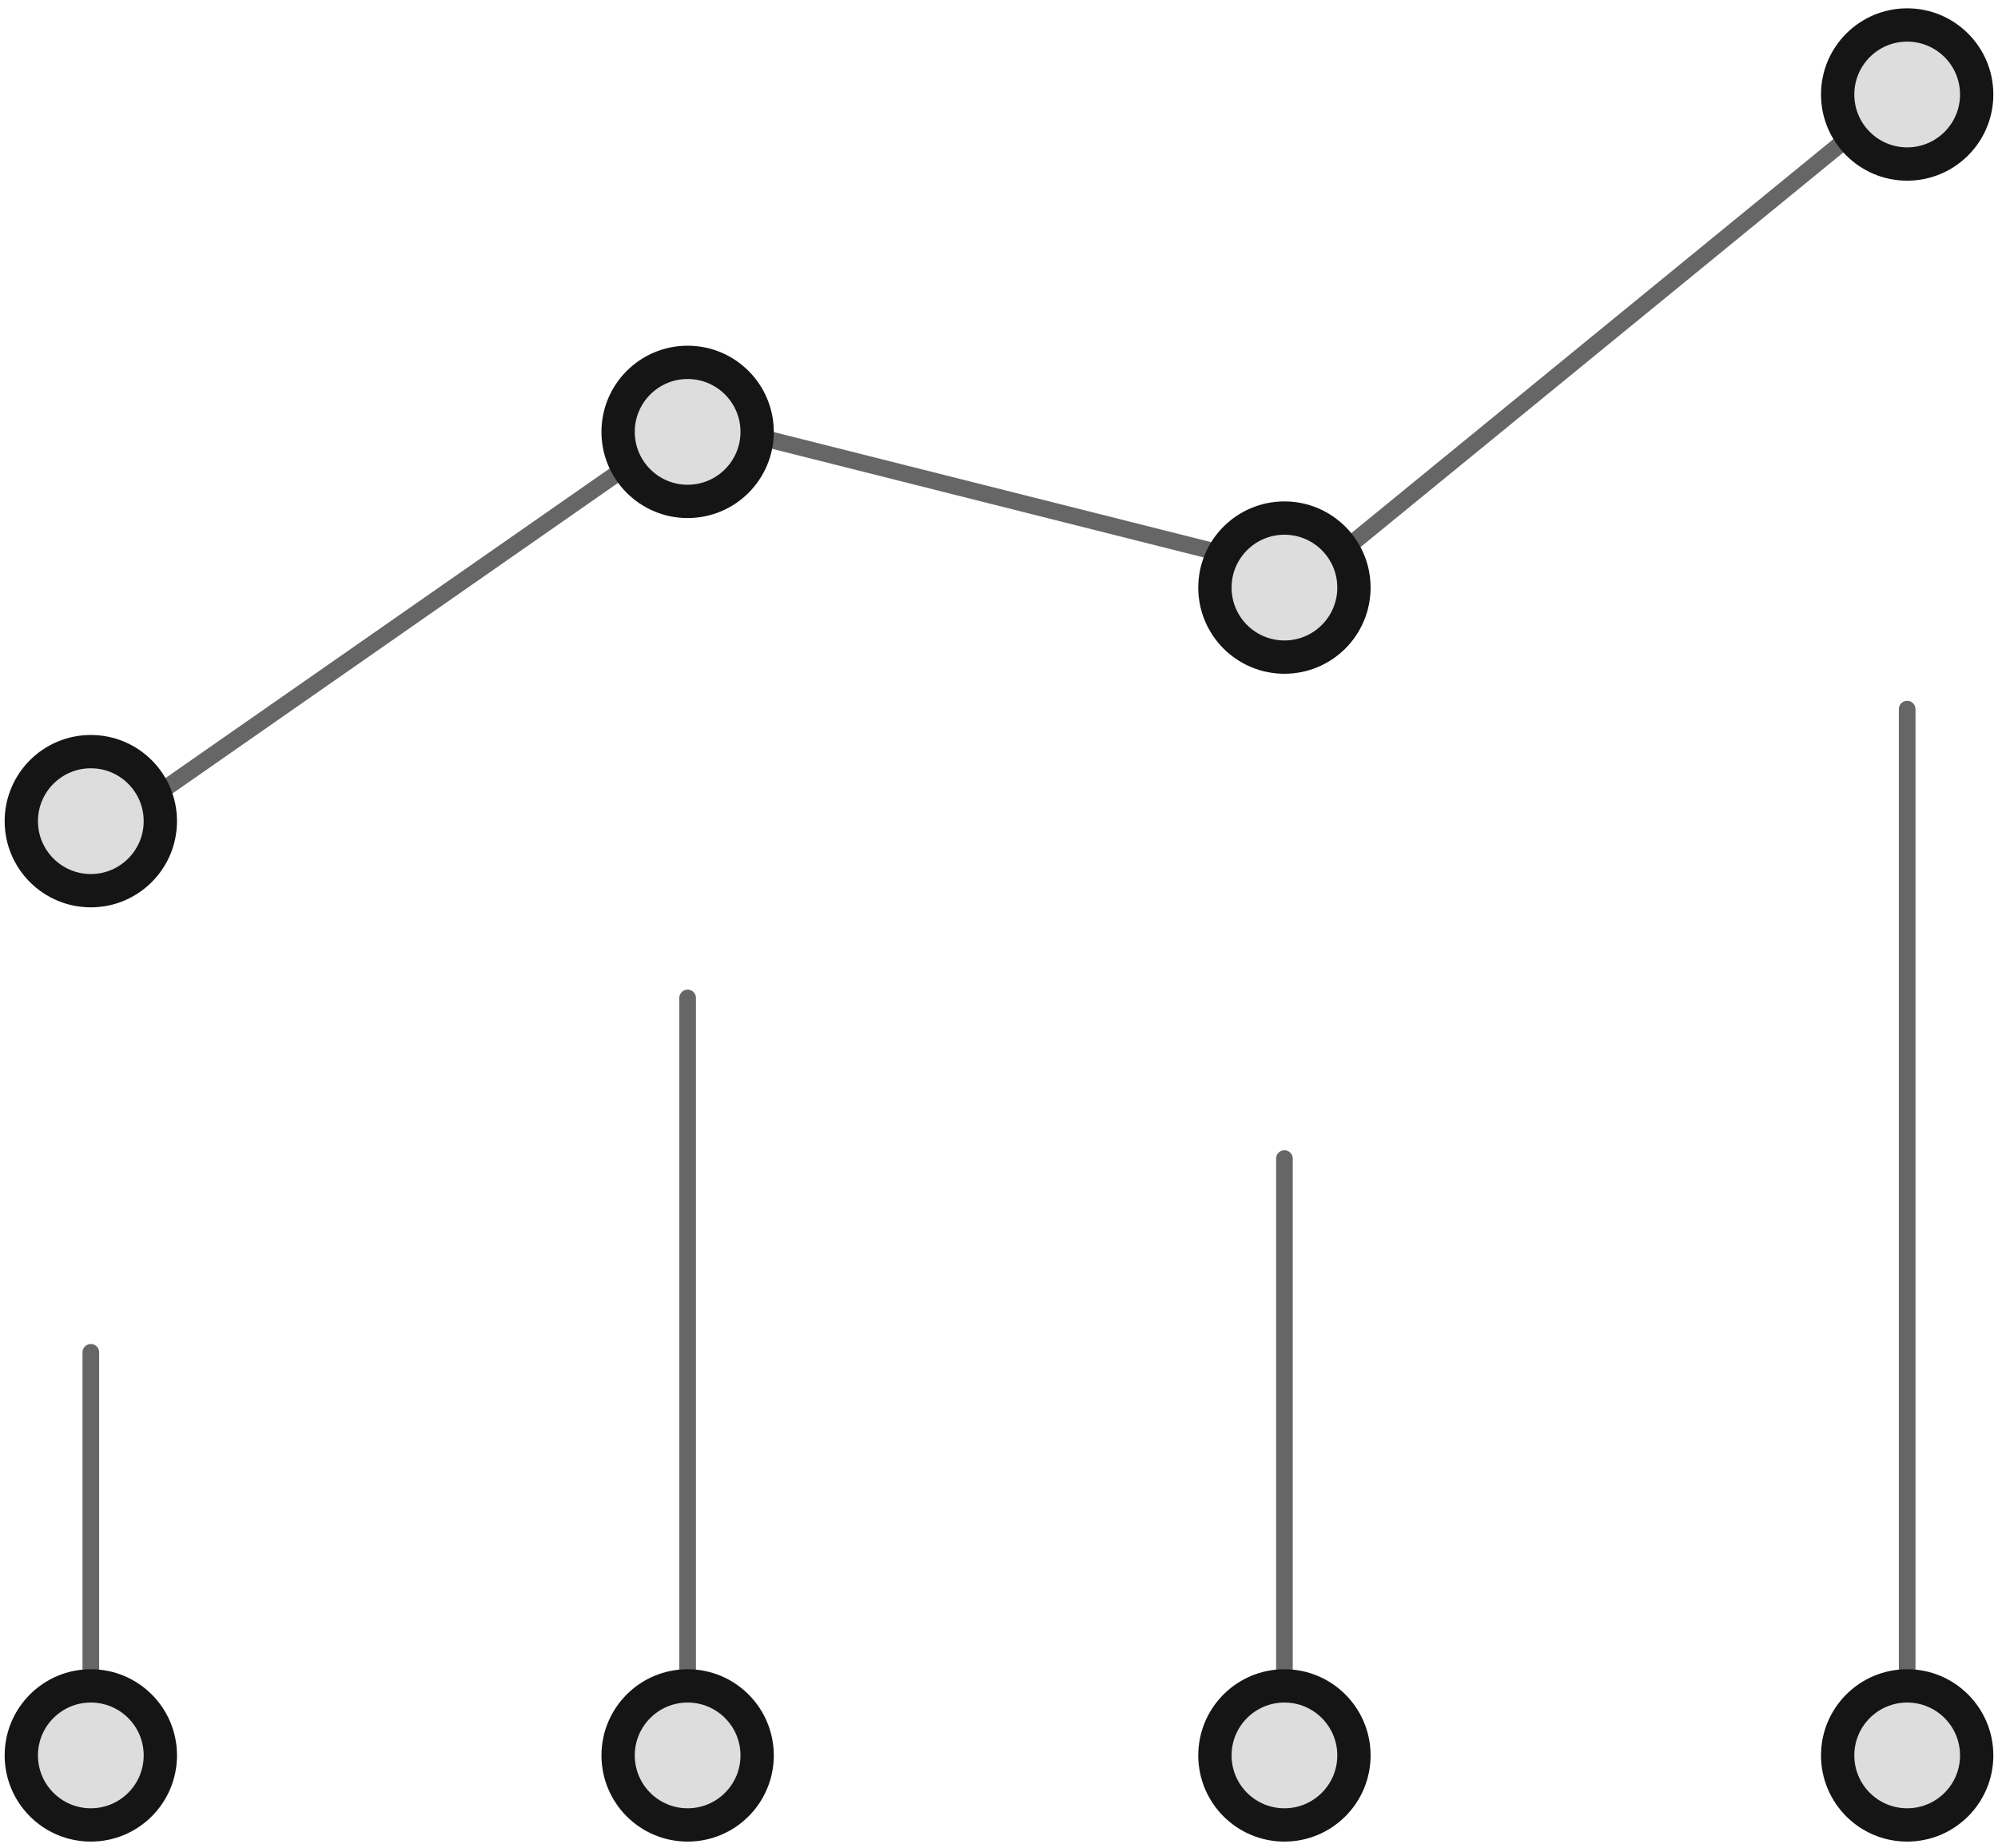 <svg xmlns="http://www.w3.org/2000/svg" xmlns:xlink="http://www.w3.org/1999/xlink" width="120" height="111" viewBox="0 0 120 111">
    <defs>
        <circle id="a" cx="5.455" cy="48.312" r="4.675"/>
        <circle id="b" cx="41.299" cy="24.935" r="4.675"/>
        <circle id="c" cx="5.455" cy="104.416" r="4.675"/>
        <circle id="d" cx="41.299" cy="104.416" r="4.675"/>
        <circle id="e" cx="77.143" cy="104.416" r="4.675"/>
        <circle id="f" cx="77.143" cy="34.286" r="4.675"/>
        <circle id="g" cx="114.545" cy="104.416" r="4.675"/>
        <circle id="h" cx="114.545" cy="4.675" r="4.675"/>
    </defs>
    <g fill="none" fill-rule="evenodd">
        <path stroke="#666" stroke-linecap="round" stroke-linejoin="round" d="M5.455 81.211v23.176M41.299 59.928v44.498M77.143 69.575v34.86M114.545 42.585v61.828M5.533 50.404l36.102-25.16 37.156 9.352 38.671-31.603"/>
        <g transform="rotate(-90 5.955 48.812)">
            <use fill="#DDD" xlink:href="#a"/>
            <circle cx="5.455" cy="48.312" r="3.925" stroke="#151515" stroke-width="1.5"/>
            <use stroke="#151515" xlink:href="#a"/>
        </g>
        <g transform="rotate(-90 41.799 25.435)">
            <use fill="#DDD" xlink:href="#b"/>
            <circle cx="41.299" cy="24.935" r="3.925" stroke="#151515" stroke-width="1.5"/>
            <use stroke="#151515" xlink:href="#b"/>
        </g>
        <g transform="rotate(-90 5.955 104.916)">
            <use fill="#DDD" xlink:href="#c"/>
            <circle cx="5.455" cy="104.416" r="3.925" stroke="#151515" stroke-width="1.5"/>
            <use stroke="#151515" xlink:href="#c"/>
        </g>
        <g transform="rotate(-90 41.799 104.916)">
            <use fill="#DDD" xlink:href="#d"/>
            <circle cx="41.299" cy="104.416" r="3.925" stroke="#151515" stroke-width="1.5"/>
            <use stroke="#151515" xlink:href="#d"/>
        </g>
        <g transform="rotate(-90 77.643 104.916)">
            <use fill="#DDD" xlink:href="#e"/>
            <circle cx="77.143" cy="104.416" r="3.925" stroke="#151515" stroke-width="1.5"/>
            <use stroke="#151515" xlink:href="#e"/>
        </g>
        <g transform="rotate(-90 77.643 34.786)">
            <use fill="#DDD" xlink:href="#f"/>
            <circle cx="77.143" cy="34.286" r="3.925" stroke="#151515" stroke-width="1.5"/>
            <use stroke="#151515" xlink:href="#f"/>
        </g>
        <g transform="rotate(-90 115.045 104.916)">
            <use fill="#DDD" xlink:href="#g"/>
            <circle cx="114.545" cy="104.416" r="3.925" stroke="#151515" stroke-width="1.5"/>
            <use stroke="#151515" xlink:href="#g"/>
        </g>
        <g transform="rotate(-90 115.045 5.175)">
            <use fill="#DDD" xlink:href="#h"/>
            <circle cx="114.545" cy="4.675" r="3.925" stroke="#151515" stroke-width="1.5"/>
            <use stroke="#151515" xlink:href="#h"/>
        </g>
    </g>
</svg>
